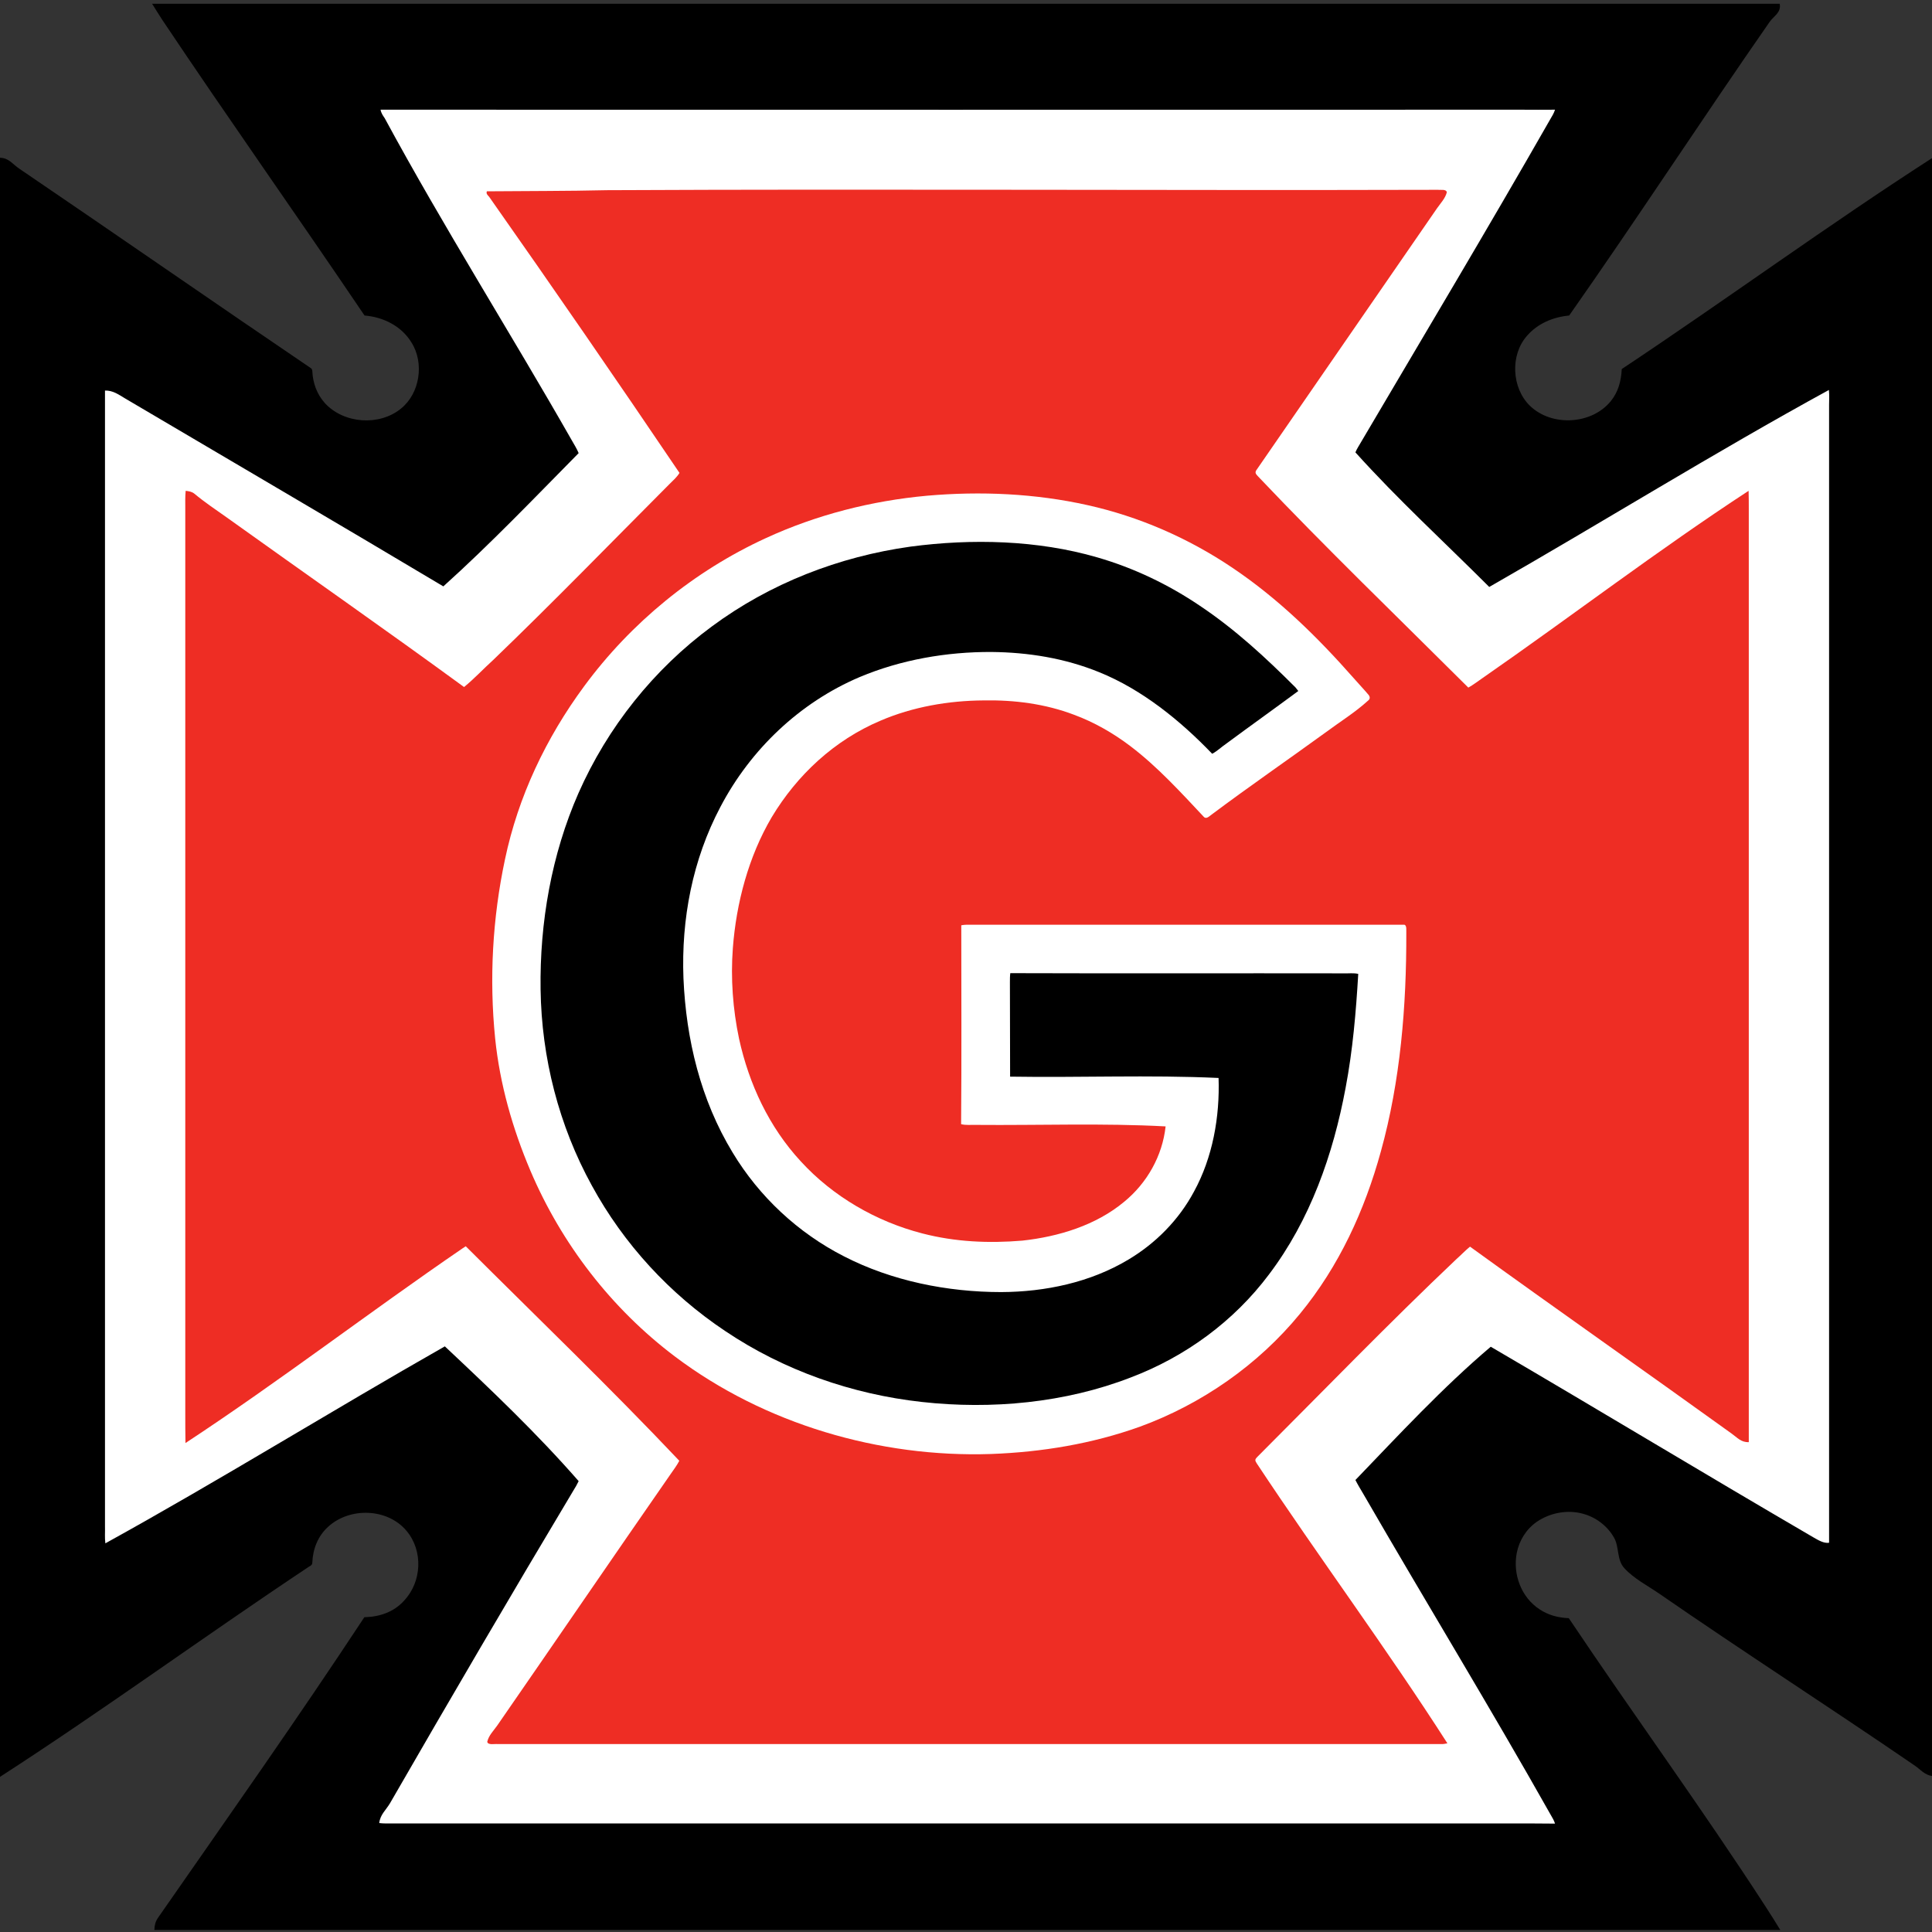 <?xml version="1.0" encoding="UTF-8"?>
<svg width="200px" height="200px" viewBox="0 0 200 200" version="1.1" xmlns="http://www.w3.org/2000/svg" xmlns:xlink="http://www.w3.org/1999/xlink">
    <rect x="0" y="0" width="200" height="200" fill="#333333" stroke="none"/>
    <!-- Generator: Sketch 51.3 (57544) - http://www.bohemiancoding.com/sketch -->
    <title>grinnell</title>
    <desc>Created with Sketch.</desc>
    <defs></defs>
    <g id="grinnell" stroke="none" stroke-width="1" fill="none" fill-rule="evenodd">
        <g id="grinnell_BGL">
            <g id="grinnell" transform="translate(0, 0.39)">
                <g fill-rule="nonzero" id="Shape">
                    <path d="M15.746,0 L184.234,0 C184.41,0.917 183.629,1.249 183.18,1.893 C176.176,11.961 169.483,22.244 162.439,32.273 C160.78,32.429 159.18,33.093 158.068,34.38 C156.312,36.371 156.488,39.785 158.38,41.62 C160.644,43.805 164.78,43.571 166.751,41.132 C167.532,40.176 167.824,39.024 167.883,37.815 C178.654,30.654 189.132,22.985 200,15.98 L200.156,15.883 L200.156,183.473 C199.239,183.415 198.849,182.79 198.127,182.322 C189.385,176.332 180.488,170.615 171.766,164.585 C170.576,163.766 169.132,163.024 168.156,161.951 C167.337,161.073 167.649,159.727 167.063,158.751 C166.38,157.561 165.19,156.663 163.863,156.312 C162.263,155.863 160.449,156.215 159.083,157.151 C157.99,157.912 157.268,159.083 157.015,160.371 C156.585,162.576 157.483,164.976 159.376,166.205 C160.273,166.81 161.327,167.083 162.4,167.122 C169.093,177.112 176.195,186.829 182.732,196.917 C183.259,197.737 183.785,198.556 184.293,199.395 L15.98,199.395 C16,198.907 16.078,198.556 16.351,198.146 C23.532,187.824 30.79,177.541 37.717,167.024 C39.298,166.985 40.761,166.498 41.834,165.307 C43.668,163.356 43.824,160.156 42.088,158.088 C40.117,155.727 36.215,155.61 33.971,157.659 C32.917,158.615 32.39,159.941 32.332,161.346 C32.351,161.678 32.02,161.737 31.805,161.912 C21.132,169.015 10.751,176.605 0,183.551 L0,15.941 C0.937,15.961 1.307,16.624 2.029,17.093 C12.078,23.922 22.107,30.888 32.176,37.717 C32.273,37.776 32.332,37.893 32.332,38.049 C32.39,39.259 32.8,40.41 33.62,41.327 C35.571,43.473 39.259,43.746 41.502,41.912 C43.473,40.332 43.941,37.19 42.595,35.063 C41.561,33.366 39.688,32.429 37.737,32.273 C30.829,22.049 23.688,11.961 16.82,1.698 C16.468,1.132 16.098,0.585 15.746,0 Z" fill="#000000"></path>
                    <path d="M39.395,10.966 C78.732,10.985 118.107,10.966 157.463,10.966 C158.634,10.966 159.805,10.985 160.976,10.966 C160.859,11.337 160.663,11.649 160.468,11.98 C153.971,23.356 147.22,34.634 140.566,45.932 C140.468,46.088 140.39,46.263 140.312,46.439 C144.702,51.317 149.522,55.727 154.166,60.371 C165.912,53.659 177.444,46.478 189.327,39.98 C189.385,40.507 189.346,41.034 189.346,41.561 C189.346,80.82 189.346,120.059 189.346,159.317 C188.78,159.395 188.234,159.044 187.746,158.771 C176.566,152.254 165.502,145.561 154.322,139.024 C149.346,143.239 144.78,148.176 140.312,152.82 C140.566,153.327 140.859,153.795 141.132,154.263 C147.571,165.405 154.244,176.332 160.546,187.512 C160.722,187.805 160.878,188.078 160.976,188.39 C160.059,188.371 159.141,188.39 158.244,188.371 C119.024,188.371 79.805,188.371 40.585,188.371 C40.137,188.371 39.707,188.39 39.259,188.332 C39.356,187.454 39.941,187.005 40.371,186.283 C46.615,175.454 52.937,164.644 59.356,153.912 C59.551,153.6 59.746,153.268 59.902,152.937 C55.571,147.98 50.849,143.493 46.049,138.985 C34.283,145.678 22.751,152.839 10.907,159.376 C10.829,158.79 10.888,158.205 10.868,157.6 C10.868,118.42 10.868,79.22 10.868,40.039 C11.688,40.02 12.273,40.449 12.956,40.859 C23.922,47.337 34.946,53.776 45.893,60.312 C50.751,55.941 55.317,51.161 59.902,46.517 C59.707,46.049 59.434,45.62 59.18,45.171 C52.839,34.049 45.893,23.063 39.824,11.844 C39.649,11.59 39.454,11.317 39.395,10.966 Z" fill="#FFFFFF"></path>
                    <path d="M50.4,19.415 C54.556,19.376 58.693,19.395 62.829,19.298 C91.512,19.161 120.195,19.337 148.878,19.259 C149.132,19.298 149.698,19.161 149.776,19.512 C149.62,20.137 149.132,20.644 148.761,21.171 C142.517,30.205 136.293,39.259 130.049,48.293 C129.873,48.566 130.049,48.722 130.224,48.917 C137.268,56.351 144.741,63.551 152,70.79 C152.527,70.498 152.995,70.127 153.483,69.795 C162.673,63.415 171.668,56.527 181.015,50.42 C181.034,51.044 181.034,51.688 181.034,52.312 C181.034,84.507 181.034,116.702 181.034,148.898 C180.234,148.937 179.844,148.429 179.239,148 C170.244,141.522 161.151,135.161 152.176,128.663 C151.688,129.054 151.259,129.522 150.79,129.932 C143.727,136.624 137.034,143.551 130.146,150.439 C129.912,150.673 129.893,150.79 130.088,151.083 C136.527,160.82 143.532,170.244 149.834,180.078 C149.639,180.117 149.463,180.156 149.268,180.156 C116.683,180.156 84.098,180.156 51.512,180.156 C51.22,180.117 50.517,180.293 50.439,179.922 C50.595,179.259 51.063,178.81 51.454,178.263 C57.463,169.58 63.415,160.859 69.444,152.176 C69.756,151.727 70.068,151.317 70.322,150.829 C63.18,143.278 55.61,136 48.215,128.624 L47.883,128.839 C38.244,135.434 28.937,142.595 19.2,148.995 C19.18,147.98 19.18,146.946 19.18,145.932 C19.18,114.712 19.18,83.493 19.18,52.273 C19.18,51.649 19.161,51.044 19.22,50.42 C19.551,50.459 19.844,50.498 20.117,50.712 C21.19,51.61 22.341,52.371 23.493,53.19 C31.668,59.044 39.922,64.8 48.039,70.732 C49.093,69.873 50.029,68.859 51.044,67.941 C57.249,61.971 63.239,55.805 69.307,49.717 C69.678,49.346 70.068,49.015 70.341,48.566 C63.863,38.985 57.288,29.444 50.634,19.98 C50.478,19.805 50.302,19.668 50.4,19.415 Z" fill="#EE2D24"></path>
                    <path d="M112.585,51.902 C117.932,53.093 123.024,55.317 127.571,58.38 C132.332,61.58 136.351,65.522 140.137,69.815 C140.644,70.4 141.19,70.966 141.698,71.571 C141.854,71.805 141.815,72 141.6,72.156 C140.273,73.366 138.693,74.341 137.249,75.415 C133.327,78.263 129.327,81.015 125.444,83.922 C125.21,84.078 124.878,84.468 124.605,84.156 C122.224,81.62 119.824,78.985 117.054,76.878 C115.259,75.512 113.288,74.38 111.18,73.6 C108.195,72.468 105.015,72.059 101.834,72.117 C98.205,72.137 94.478,72.78 91.122,74.224 C86.38,76.234 82.517,79.824 79.883,84.215 C77.483,88.293 76.215,93.093 75.863,97.776 C75.629,100.898 75.863,104.078 76.507,107.141 C77.541,111.844 79.61,116.273 82.888,119.824 C86.224,123.473 90.712,126.068 95.493,127.298 C98.888,128.176 102.341,128.332 105.834,128.039 C109.58,127.629 113.444,126.459 116.371,124.02 C118.732,122.088 120.332,119.278 120.663,116.215 C114.166,115.863 107.59,116.117 101.054,116.059 C100.546,116.039 99.98,116.117 99.493,115.98 C99.551,109.132 99.512,102.244 99.512,95.395 C99.902,95.317 100.273,95.337 100.663,95.337 C115.571,95.337 130.478,95.337 145.366,95.337 C145.659,95.376 145.561,95.98 145.58,96.195 C145.6,103.746 144.976,111.493 142.946,118.81 C141.268,124.917 138.615,130.693 134.576,135.61 C130.244,140.898 124.41,144.956 118.01,147.298 C113.054,149.073 107.863,149.932 102.595,150.127 C91.044,150.517 79.141,147.024 69.873,140.039 C63.298,135.083 58.127,128.371 54.907,120.8 C53.054,116.429 51.746,111.844 51.259,107.122 C50.634,100.937 50.985,94.654 52.273,88.585 C53.639,82.068 56.527,76 60.468,70.654 C65.327,64.059 71.844,58.732 79.278,55.317 C84.527,52.898 90.205,51.454 95.961,50.927 C101.522,50.439 107.18,50.693 112.585,51.902 Z" fill="#FFFFFF"></path>
                    <path d="M113.58,57.307 C117.366,58.4 120.956,60.117 124.215,62.322 C127.863,64.761 131.005,67.668 134.107,70.771 C134.205,70.888 134.302,71.024 134.4,71.141 C131.922,72.976 129.405,74.771 126.927,76.605 C126.439,76.937 126.01,77.366 125.483,77.639 C122.185,74.205 118.224,70.985 113.776,69.19 C110.224,67.746 106.459,67.141 102.634,67.102 C97.99,67.083 93.268,67.902 88.995,69.698 C82.79,72.332 77.698,77.19 74.576,83.141 C71.688,88.605 70.517,94.751 70.751,100.878 C71.024,107.22 72.527,113.463 75.844,118.927 C78.595,123.493 82.615,127.239 87.356,129.659 C92.312,132.215 98.088,133.366 103.649,133.366 C108.195,133.346 112.859,132.371 116.8,130.01 C119.649,128.312 122.029,125.893 123.59,122.985 C125.541,119.434 126.283,115.22 126.146,111.2 C118.946,110.868 111.766,111.18 104.566,111.063 C104.546,107.805 104.566,104.546 104.546,101.288 C104.546,100.976 104.546,100.663 104.585,100.351 C116.098,100.39 127.61,100.351 139.122,100.371 C139.61,100.39 140.137,100.312 140.605,100.429 C140.371,104.39 140.039,108.312 139.298,112.215 C138.01,119.122 135.629,125.912 131.356,131.551 C127.727,136.39 122.712,140.059 117.054,142.205 C110.263,144.839 102.634,145.541 95.434,144.741 C88.195,143.941 81.151,141.483 75.083,137.405 C69.346,133.58 64.566,128.39 61.268,122.341 C57.854,116.137 56.059,109.112 55.961,102.029 C55.863,95.122 57.093,88.059 59.883,81.717 C62.888,74.907 67.668,68.898 73.678,64.468 C79.707,60 86.849,57.229 94.263,56.195 C100.605,55.356 107.395,55.512 113.58,57.307 Z" fill="#000000"></path>
                </g>
            </g>
        </g>
    </g>
</svg>